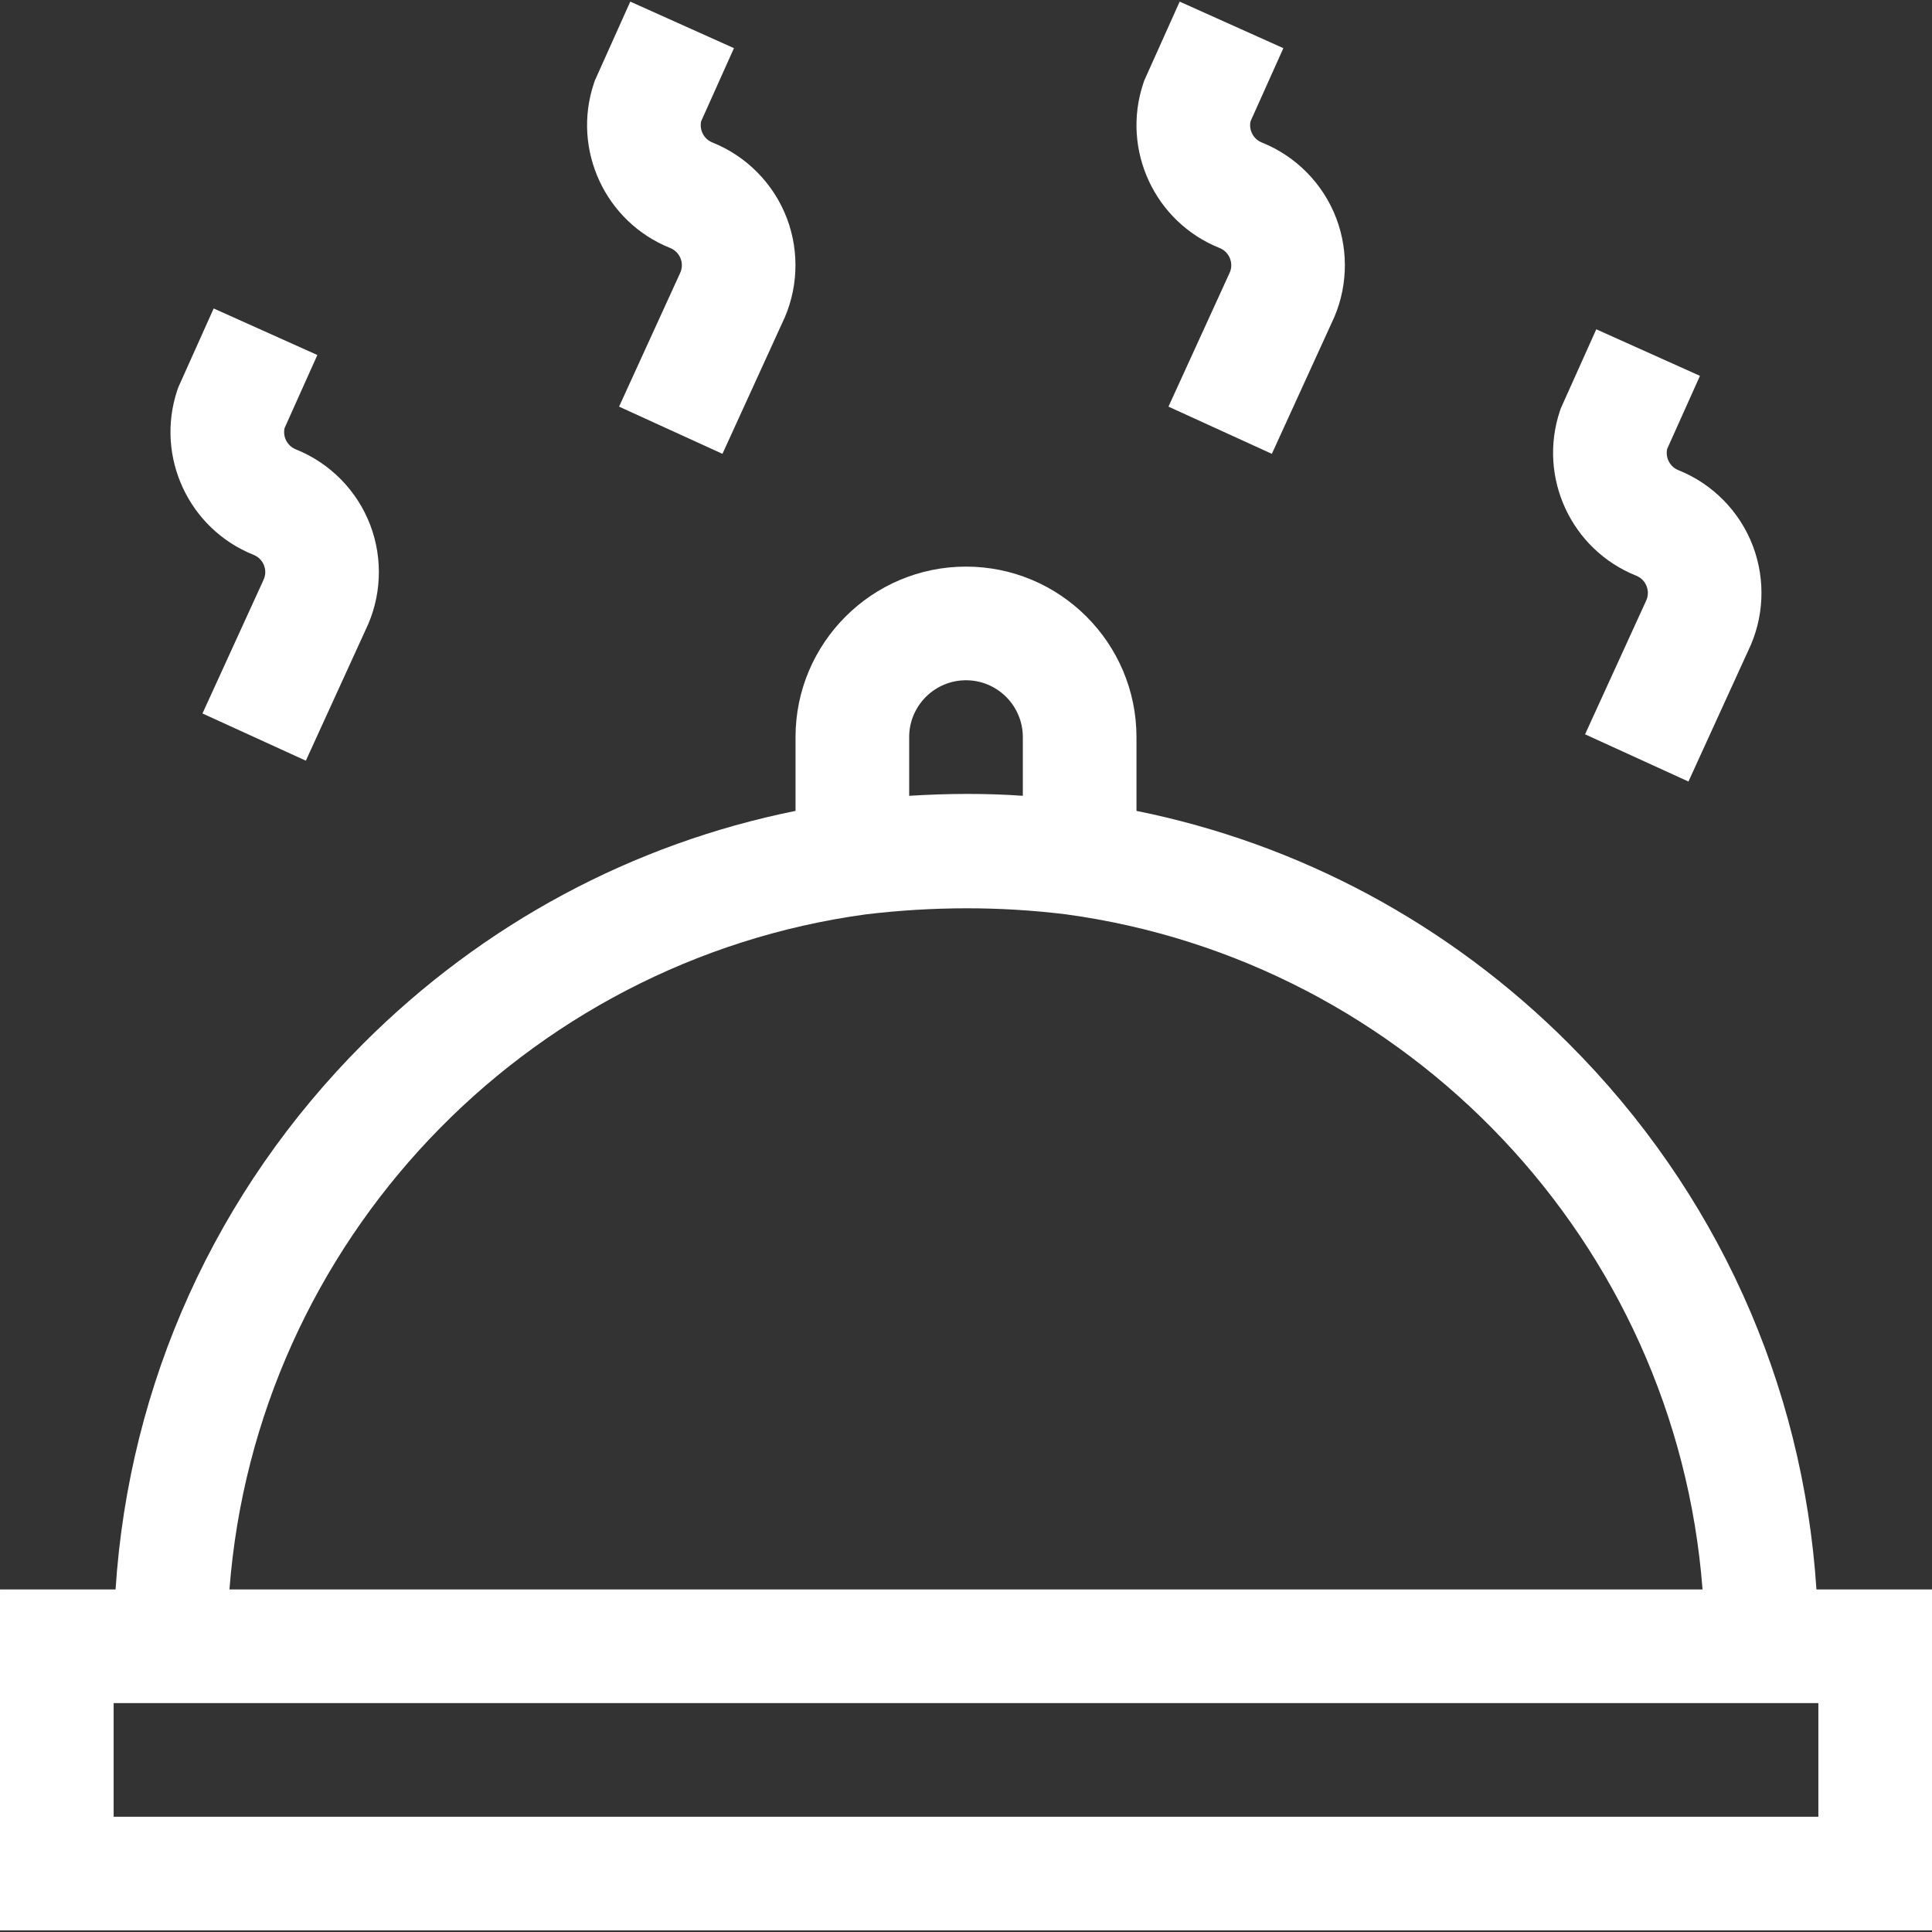 <?xml version="1.0"?>
<svg xmlns="http://www.w3.org/2000/svg" xmlns:xlink="http://www.w3.org/1999/xlink" xmlns:svgjs="http://svgjs.com/svgjs" version="1.1" width="512" height="512" x="0" y="0" viewBox="0 0 512 512" style="enable-background:new 0 0 512 512" xml:space="preserve" class=""><rect x="0" y="0" width="512" height="512" fill="#333333" stroke="none"/><g><g xmlns="http://www.w3.org/2000/svg"><path d="m433.609 152.564c1.742.696 2.484 2.064 2.77 2.818.286.753.642 2.268-.198 3.947l-16.12 35.271 27.396 12.512 15.796-34.587c4.245-8.679 4.712-18.809 1.276-27.847-3.472-9.132-10.666-16.45-19.736-20.078-2.257-.902-3.494-3.312-2.974-5.638l8.689-19.358-27.475-12.334-9.412 20.969-.239.717c-5.857 17.572 3.027 36.728 20.227 43.608z" fill="#ffffff" data-original="#000000" style=""/><path d="m323.205 65.725c1.743.697 2.485 2.065 2.771 2.818s.642 2.268-.198 3.947l-16.121 35.272 27.396 12.512 15.796-34.585c4.245-8.679 4.713-18.81 1.277-27.849-3.473-9.133-10.666-16.45-19.736-20.077-2.258-.903-3.496-3.313-2.974-5.638l8.688-19.359-27.476-12.335-9.411 20.968-.239.716c-5.857 17.573 3.026 36.728 20.227 43.61z" fill="#ffffff" data-original="#000000" style=""/><path d="m177.609 65.725c1.742.696 2.484 2.064 2.77 2.818.286.753.642 2.268-.198 3.947l-16.12 35.271 27.396 12.512 15.796-34.587c4.245-8.679 4.712-18.809 1.276-27.847-3.472-9.132-10.666-16.45-19.736-20.078-2.257-.902-3.494-3.312-2.974-5.638l8.689-19.358-27.476-12.334-9.411 20.969-.239.717c-5.857 17.572 3.027 36.728 20.227 43.608z" fill="#ffffff" data-original="#000000" style=""/><path d="m67.205 147.042c1.743.697 2.485 2.065 2.771 2.818s.642 2.268-.198 3.947l-16.121 35.271 27.396 12.512 15.796-34.585c4.245-8.679 4.713-18.81 1.277-27.849-3.473-9.133-10.666-16.45-19.736-20.077-2.258-.903-3.496-3.313-2.974-5.638l8.688-19.359-27.476-12.334-9.411 20.968-.239.716c-5.857 17.574 3.026 36.729 20.227 43.61z" fill="#ffffff" data-original="#000000" style=""/><path d="m481.376 421.216c-3.575-54.667-26.56-105.569-65.654-144.664-31.809-31.809-71.436-52.956-114.546-61.66v-19.558c0-24.91-20.266-45.176-45.176-45.176-24.911 0-45.176 20.266-45.176 45.176v19.558c-43.109 8.704-82.737 29.851-114.546 61.66-39.094 39.094-62.08 89.998-65.653 144.664h-30.625v90.353h512v-90.353zm-240.435-210.319v-15.563c0-8.303 6.754-15.059 15.059-15.059 8.303 0 15.059 6.755 15.059 15.059v15.563c-9.609-.687-19.674-.647-30.118 0zm41.502 31.406c90.595 12.288 161.706 86.776 168.748 178.914h-390.382c7.043-92.138 78.153-166.625 168.748-178.914 17.615-2.088 35.243-2.17 52.886 0zm199.439 239.149h-451.764v-30.118h451.765v30.118z" fill="#ffffff" data-original="#000000" style=""/></g></g></svg>
